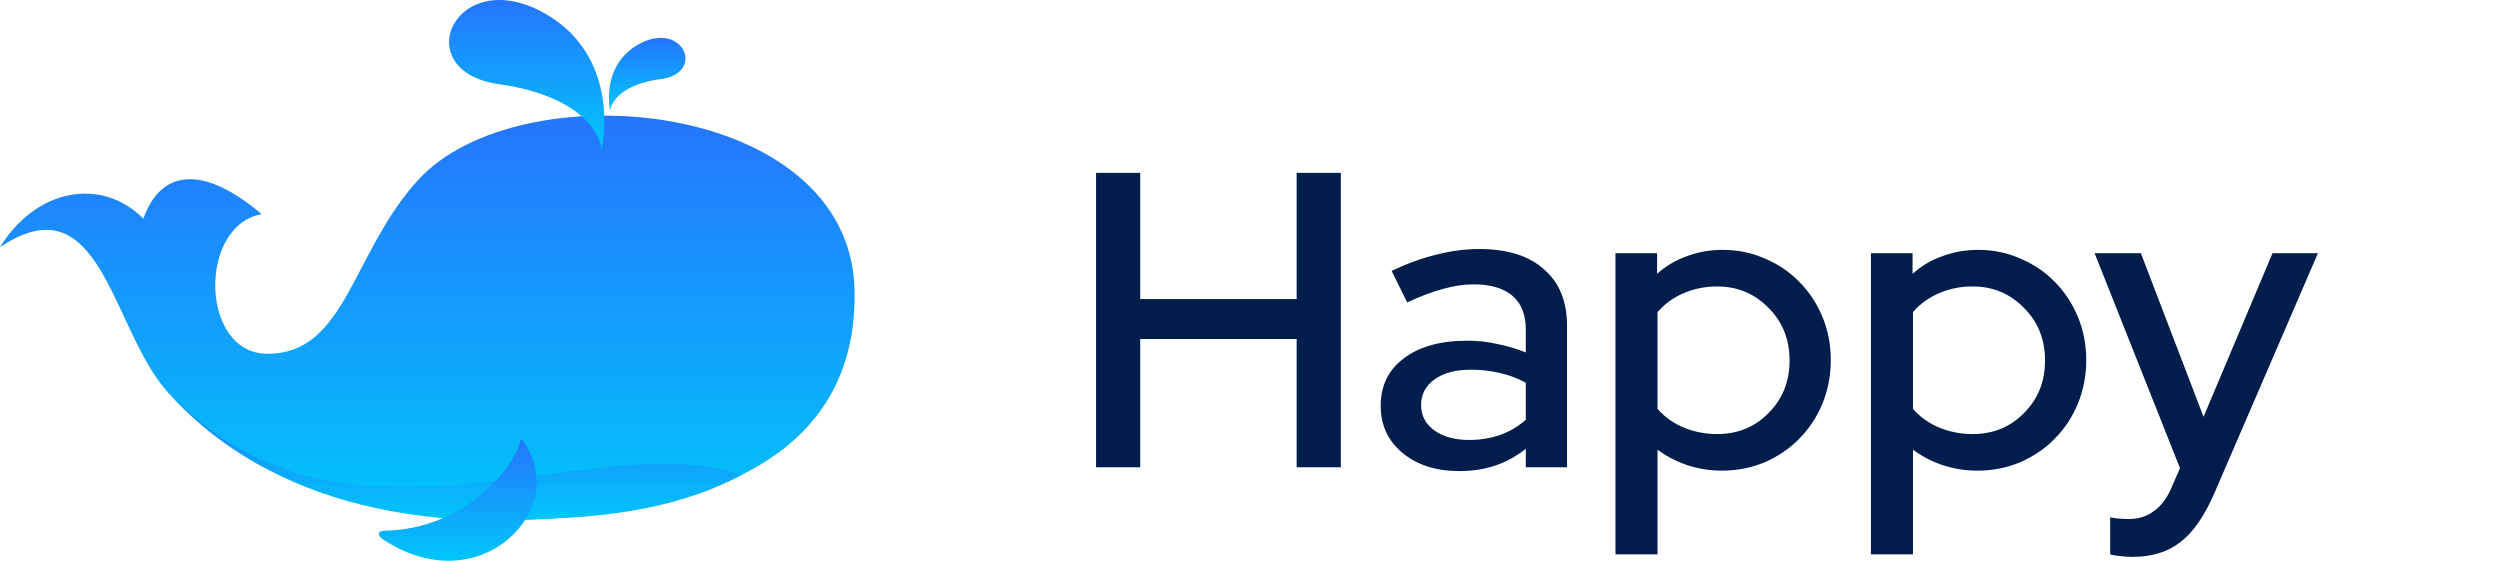 <svg width="214" height="48" viewBox="0 0 214 48" fill="none" xmlns="http://www.w3.org/2000/svg">
<path fill-rule="evenodd" clip-rule="evenodd" d="M46.874 44.404C56.5 43.791 73.547 41.17 73.148 24.783C72.751 8.475 44.468 5.908 35.788 15.411C30.102 21.635 29.622 30.342 22.849 30.282C17.112 30.232 16.946 19.279 22.405 18.334C17.284 13.998 13.72 14.586 12.275 18.719C8.594 15.03 2.987 16.26 0 21.162C8.667 15.325 9.54 28.206 14.328 33.535C24.777 45.165 40.476 44.812 46.874 44.404Z" fill="url(#paint0_linear)"/>
<path fill-rule="evenodd" clip-rule="evenodd" d="M63.519 40.636C50.547 36.285 29.274 49.512 14.328 33.535C24.777 45.165 40.465 44.623 46.874 44.404C52.61 44.209 58.49 43.347 63.519 40.636Z" fill="url(#paint1_linear)"/>
<path fill-rule="evenodd" clip-rule="evenodd" d="M32.738 46.14C41.181 51.786 49.163 43.313 44.602 37.55C44.122 39.998 39.806 45.322 32.878 45.432C32.321 45.441 32.293 45.842 32.738 46.14Z" fill="url(#paint2_linear)"/>
<path fill-rule="evenodd" clip-rule="evenodd" d="M51.518 12.747C50.809 9.52 46.849 7.775 42.776 7.218C34.663 6.107 39.035 -3.395 46.875 1.289C51.522 4.065 52.179 9.158 51.518 12.747Z" fill="url(#paint3_linear)"/>
<path fill-rule="evenodd" clip-rule="evenodd" d="M52.216 9.443C52.583 7.865 54.533 7.029 56.531 6.775C60.512 6.269 58.428 1.594 54.559 3.852C52.267 5.189 51.914 7.682 52.216 9.443Z" fill="url(#paint4_linear)"/>
<path d="M93.822 40V14.8H97.602V25.6H110.994V14.8H114.774V40H110.994V29.02H97.602V40H93.822ZM124.92 40.324C122.928 40.324 121.308 39.808 120.06 38.776C118.812 37.744 118.188 36.4 118.188 34.744C118.188 33.016 118.848 31.66 120.168 30.676C121.488 29.668 123.3 29.164 125.604 29.164C126.492 29.164 127.356 29.26 128.196 29.452C129.036 29.62 129.84 29.86 130.608 30.172V28.228C130.608 26.932 130.224 25.96 129.456 25.312C128.688 24.664 127.584 24.34 126.144 24.34C125.304 24.34 124.428 24.472 123.516 24.736C122.604 24.976 121.584 25.36 120.456 25.888L119.124 23.188C120.492 22.54 121.788 22.072 123.012 21.784C124.236 21.472 125.448 21.316 126.648 21.316C129.024 21.316 130.86 21.892 132.156 23.044C133.476 24.172 134.136 25.78 134.136 27.868V40H130.608V38.416C129.792 39.064 128.916 39.544 127.98 39.856C127.044 40.168 126.024 40.324 124.92 40.324ZM121.644 34.672C121.644 35.56 122.016 36.28 122.76 36.832C123.528 37.384 124.524 37.66 125.748 37.66C126.708 37.66 127.596 37.516 128.412 37.228C129.228 36.94 129.96 36.508 130.608 35.932V32.764C129.912 32.38 129.18 32.104 128.412 31.936C127.644 31.744 126.804 31.648 125.892 31.648C124.596 31.648 123.564 31.924 122.796 32.476C122.028 33.028 121.644 33.76 121.644 34.672ZM138.284 47.452V21.676H141.848V23.44C142.592 22.768 143.444 22.264 144.404 21.928C145.364 21.568 146.384 21.388 147.464 21.388C148.76 21.388 149.972 21.64 151.1 22.144C152.228 22.624 153.2 23.284 154.016 24.124C154.856 24.964 155.516 25.96 155.996 27.112C156.476 28.264 156.716 29.5 156.716 30.82C156.716 32.14 156.476 33.388 155.996 34.564C155.516 35.716 154.856 36.712 154.016 37.552C153.2 38.392 152.216 39.064 151.064 39.568C149.912 40.048 148.688 40.288 147.392 40.288C146.384 40.288 145.4 40.132 144.44 39.82C143.504 39.508 142.652 39.064 141.884 38.488V47.452H138.284ZM146.996 24.52C145.964 24.52 145.004 24.712 144.116 25.096C143.228 25.48 142.484 26.02 141.884 26.716V34.996C142.46 35.668 143.192 36.196 144.08 36.58C144.992 36.964 145.964 37.156 146.996 37.156C148.748 37.156 150.212 36.556 151.388 35.356C152.588 34.156 153.188 32.656 153.188 30.856C153.188 29.056 152.588 27.556 151.388 26.356C150.188 25.132 148.724 24.52 146.996 24.52ZM160.151 47.452V21.676H163.715V23.44C164.459 22.768 165.311 22.264 166.271 21.928C167.231 21.568 168.251 21.388 169.331 21.388C170.627 21.388 171.839 21.64 172.967 22.144C174.095 22.624 175.067 23.284 175.883 24.124C176.723 24.964 177.383 25.96 177.863 27.112C178.343 28.264 178.583 29.5 178.583 30.82C178.583 32.14 178.343 33.388 177.863 34.564C177.383 35.716 176.723 36.712 175.883 37.552C175.067 38.392 174.083 39.064 172.931 39.568C171.779 40.048 170.555 40.288 169.259 40.288C168.251 40.288 167.267 40.132 166.307 39.82C165.371 39.508 164.519 39.064 163.751 38.488V47.452H160.151ZM168.863 24.52C167.831 24.52 166.871 24.712 165.983 25.096C165.095 25.48 164.351 26.02 163.751 26.716V34.996C164.327 35.668 165.059 36.196 165.947 36.58C166.859 36.964 167.831 37.156 168.863 37.156C170.615 37.156 172.079 36.556 173.255 35.356C174.455 34.156 175.055 32.656 175.055 30.856C175.055 29.056 174.455 27.556 173.255 26.356C172.055 25.132 170.591 24.52 168.863 24.52ZM185.887 41.728L186.607 40.072L179.299 21.676H183.259L188.623 35.68L194.527 21.676H198.415L189.559 42.196C188.719 44.14 187.759 45.532 186.679 46.372C185.599 47.236 184.219 47.668 182.539 47.668C182.155 47.668 181.795 47.644 181.459 47.596C181.147 47.572 180.871 47.524 180.631 47.452V44.284C180.871 44.332 181.111 44.368 181.351 44.392C181.615 44.416 181.915 44.428 182.251 44.428C183.067 44.428 183.775 44.2 184.375 43.744C184.999 43.312 185.503 42.64 185.887 41.728Z" fill="#011D4B"/>
<defs>
<linearGradient id="paint0_linear" x1="36.577" y1="44.549" x2="36.577" y2="9.898" gradientUnits="userSpaceOnUse">
<stop stop-color="#00C6FB"/>
<stop offset="1" stop-color="#2575FC"/>
</linearGradient>
<linearGradient id="paint1_linear" x1="38.924" y1="44.483" x2="38.924" y2="33.535" gradientUnits="userSpaceOnUse">
<stop stop-color="#00C6FB"/>
<stop offset="1" stop-color="#2575FC"/>
</linearGradient>
<linearGradient id="paint2_linear" x1="39.18" y1="48" x2="39.18" y2="37.55" gradientUnits="userSpaceOnUse">
<stop stop-color="#00C6FB"/>
<stop offset="1" stop-color="#2575FC"/>
</linearGradient>
<linearGradient id="paint3_linear" x1="45.088" y1="12.747" x2="45.088" y2="1.14441e-05" gradientUnits="userSpaceOnUse">
<stop stop-color="#00C6FB"/>
<stop offset="1" stop-color="#2575FC"/>
</linearGradient>
<linearGradient id="paint4_linear" x1="55.4" y1="9.443" x2="55.4" y2="3.239" gradientUnits="userSpaceOnUse">
<stop stop-color="#00C6FB"/>
<stop offset="1" stop-color="#2575FC"/>
</linearGradient>
</defs>
</svg>
